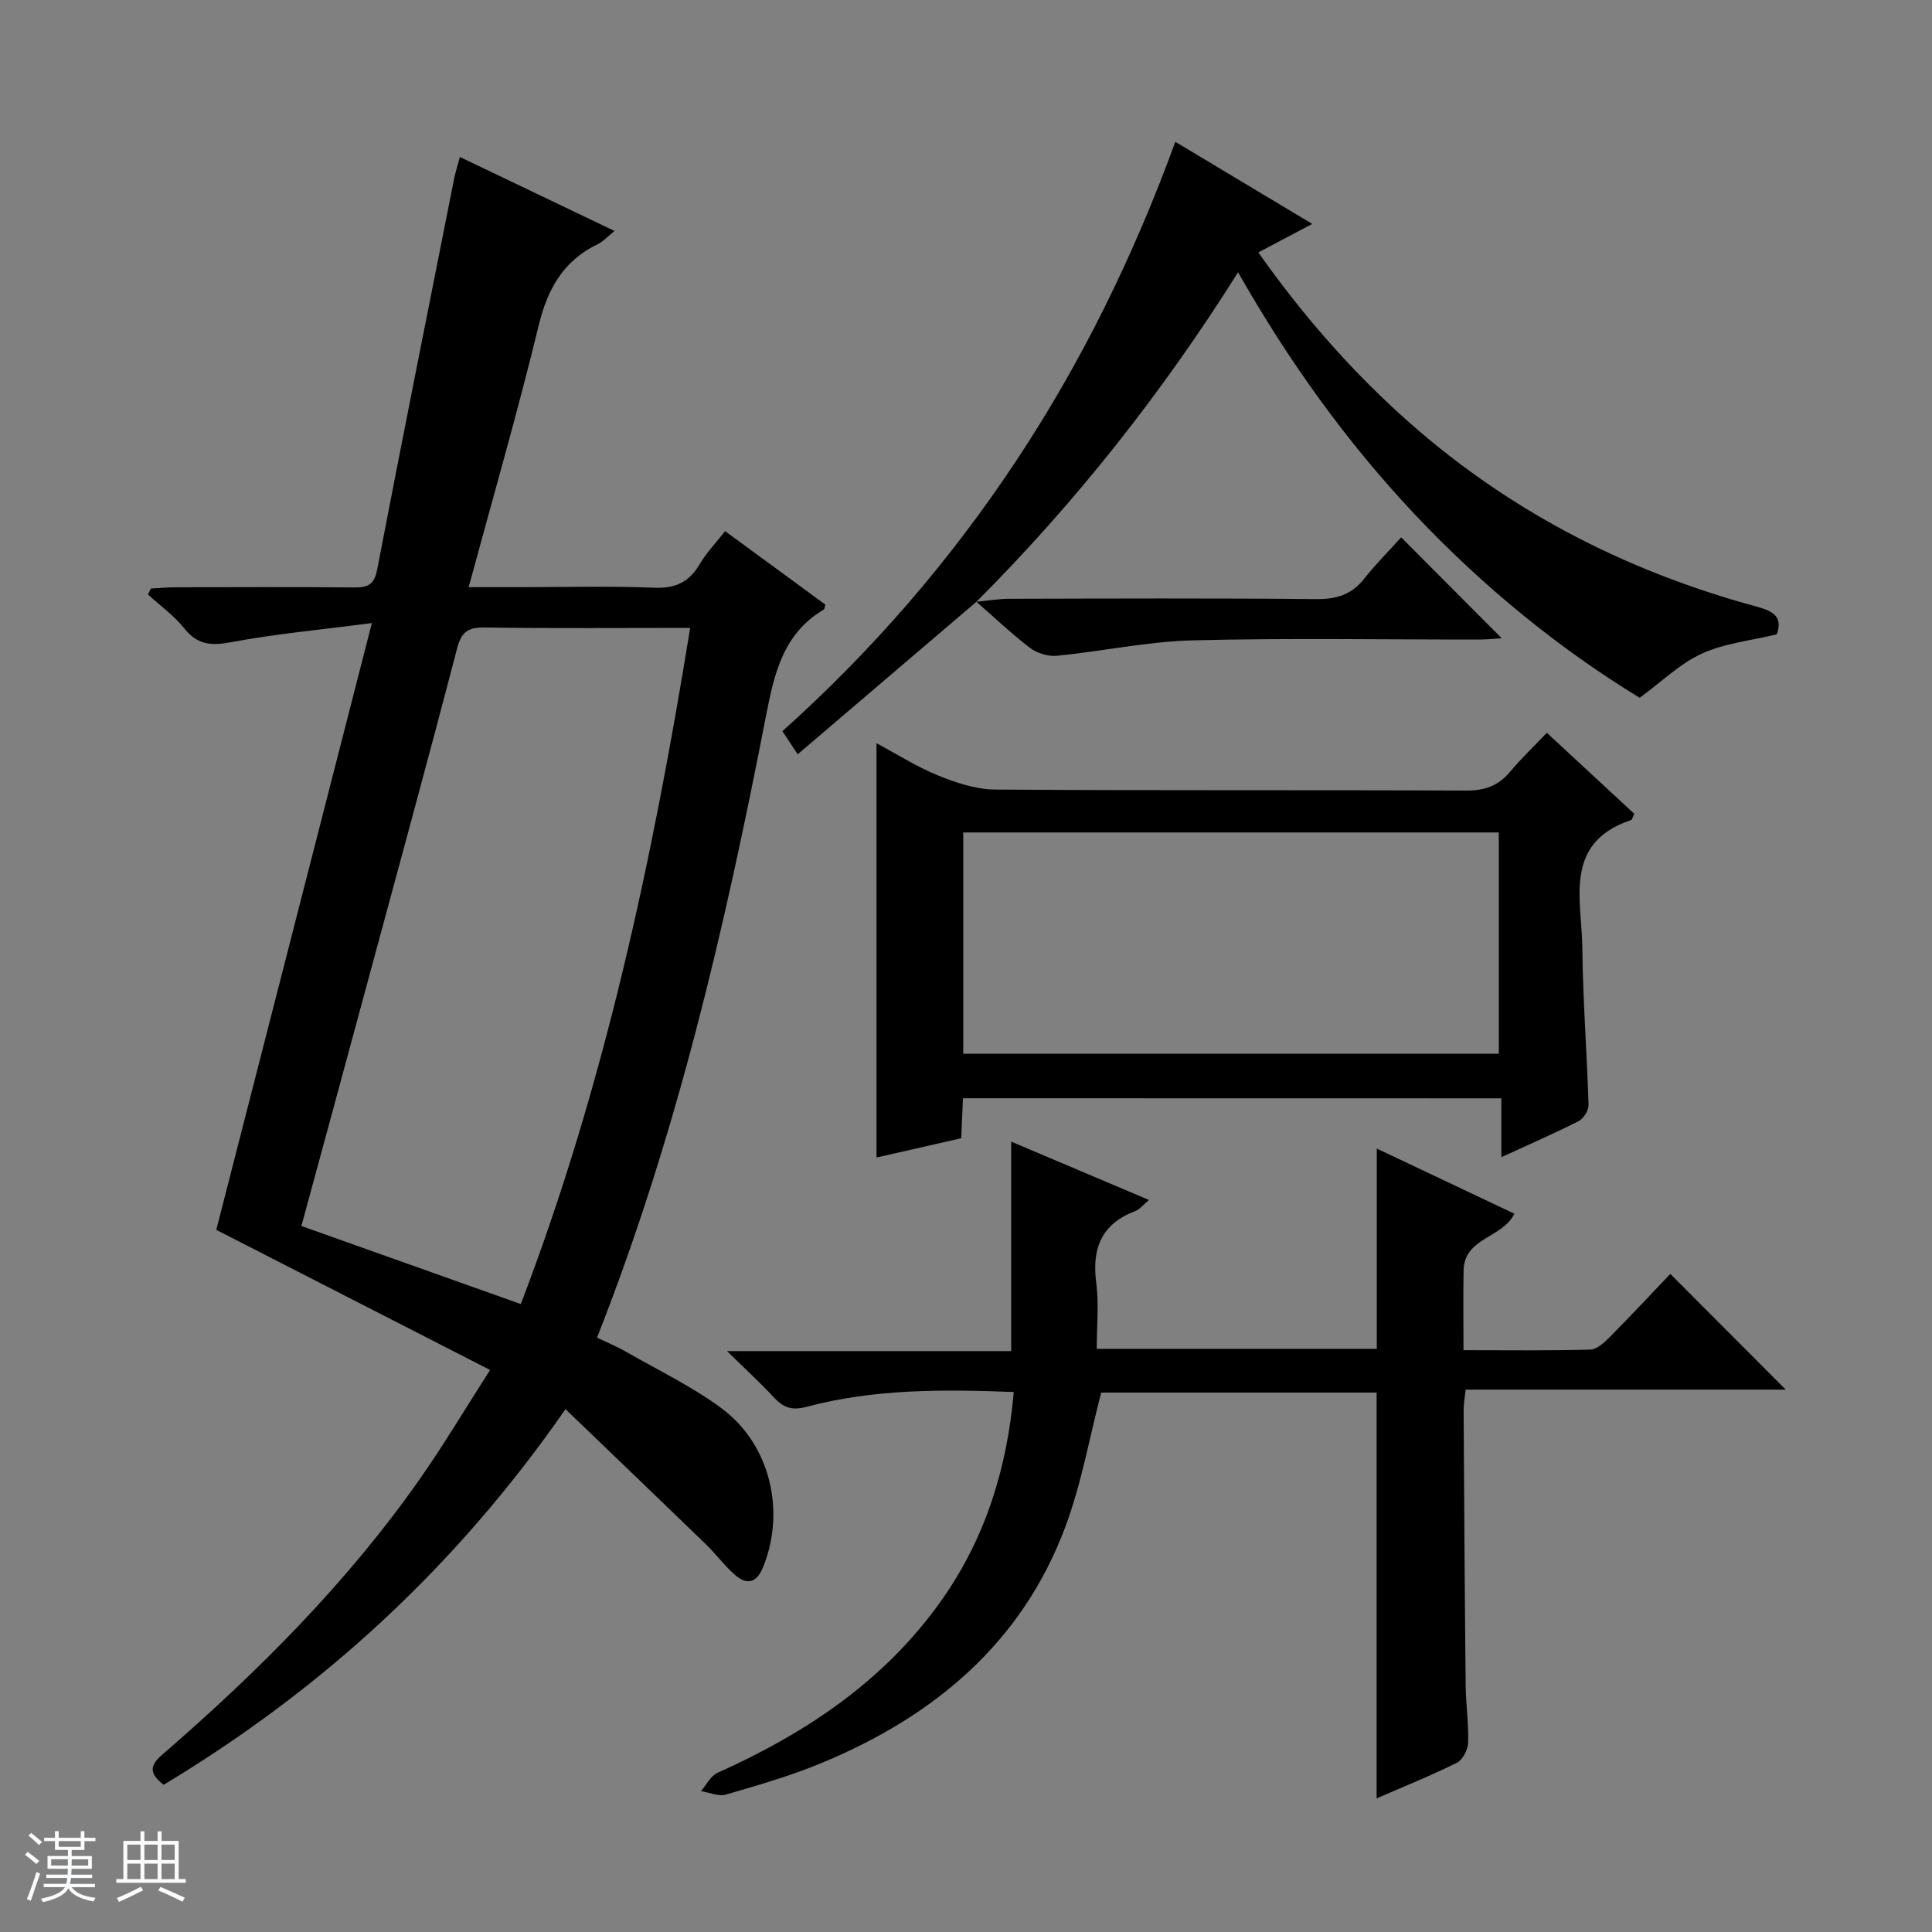 <svg enable-background="new 0 0 400 400" viewBox="0 0 400 400" xmlns="http://www.w3.org/2000/svg"><rect x="0" y="0" width="400" height="400" fill="#808080" stroke="none"/><path d="m5.17 384 .56-.58c.85.61 1.65 1.24 2.4 1.87l-.59.64c-.84-.73-1.63-1.38-2.37-1.93m1.22 9.53-.82-.34c.71-1.76 1.37-3.64 1.98-5.63.24.13.5.25.76.36-.6 1.67-1.24 3.54-1.92 5.61m-.5-13.5.57-.54c.56.44 1.31 1.06 2.26 1.87l-.64.64c-.68-.66-1.41-1.32-2.19-1.97m3.25.46h2.24v-1.36h.77v1.36h4.57v-1.36h.76v1.36h2.28v.69h-2.28v1.84h-2.64v1.26h4.18v2.64h-4.21c0 .45-.02.86-.05 1.21h4.32v.69h-4.38c-.04.34-.1.75-.19 1.22h5.15v.69h-4.82c.87 1.19 2.51 1.92 4.93 2.19-.17.31-.3.57-.37.76-2.77-.49-4.52-1.41-5.26-2.76-.56 1.26-2.3 2.23-5.24 2.9-.12-.24-.26-.48-.43-.72 2.73-.55 4.38-1.34 4.96-2.38h-4.38v-.69h4.65c.1-.38.17-.79.21-1.22h-4.32v-.69h4.4c.03-.34.05-.75.05-1.21h-4.2v-2.64h4.23v-1.26h-2.69v-1.84h-2.24zm1.46 4.46v1.29h3.45c.01-.4.02-.57.01-.53v-.32-.45h-3.46zm1.55-2.59h4.57v-1.19h-4.57zm6.11 2.59h-3.42v.77c-.01.19-.01.37-.02.53h3.44z" fill="#fafbfc"/><path d="m32.63 379.16h.82v1.98h3.54v7.89h1.46v.78h-14.37v-.78h1.46v-7.89h3.54v-1.98h.82v1.98h2.73zm-3.49 11.48.5.73c-1.61.82-3.28 1.63-5 2.41-.13-.27-.28-.55-.44-.82 1.75-.72 3.4-1.49 4.94-2.32m-2.78-5.55h2.73v-3.18h-2.73zm0 3.95h2.73v-3.2h-2.73zm3.54-3.95h2.73v-3.18h-2.73zm0 3.95h2.73v-3.2h-2.73zm7.89 4.68c-1.84-.92-3.51-1.7-5.02-2.32l.45-.73c1.89.8 3.57 1.55 5.04 2.23zm-1.62-11.81h-2.73v3.18h2.73zm-2.73 7.13h2.73v-3.2h-2.73v3.19z" fill="#fafbfc"/><g fill="#000001"><path d="m33.87 369.53c-3.15-2.5-2.79-4.07-.25-6.27 19.81-17.15 38.28-35.6 53.37-57.15 4.84-6.91 9.16-14.18 14.48-22.47-19.45-9.95-38.17-19.53-56.69-29.01 10.52-41.02 21.13-82.41 32.21-125.63-10.72 1.4-19.9 2.23-28.92 3.92-4.16.78-7.11.72-9.91-2.81-2.11-2.66-5-4.71-7.54-7.04.21-.41.42-.81.62-1.22 1.73-.09 3.46-.26 5.19-.26 12.33-.02 24.66-.07 36.99.03 2.72.02 4.07-.57 4.66-3.65 5.19-27.03 10.6-54.01 15.95-81.01.26-1.29.67-2.54 1.18-4.46 10.67 5.1 21.04 10.06 32.02 15.32-1.51 1.21-2.37 2.2-3.46 2.72-7.11 3.44-10.39 9.22-12.24 16.83-4.33 17.85-9.44 35.52-14.5 54.2h10.48c9.33 0 18.67-.26 27.99.11 4.4.18 7.2-1.21 9.38-4.9 1.4-2.38 3.38-4.42 5.25-6.81 7.15 5.25 13.97 10.24 20.75 15.21-.14.46-.14.91-.33 1.02-8.4 5-10.24 13.16-11.97 22.08-8.46 43.52-18.41 86.68-34.97 128.66 2.09 1.01 4.2 1.88 6.15 3.01 6.62 3.8 13.61 7.14 19.7 11.68 10.07 7.51 13.21 21.3 8.53 32.83-1.28 3.15-3.24 3.8-5.69 1.71-2.26-1.92-4.04-4.4-6.18-6.47-9.51-9.21-19.08-18.37-29.04-27.95-22.72 32.72-50.37 58.01-83.21 77.78zm28.53-115.7c15.34 5.46 30.15 10.72 45.43 16.16 17.3-45.24 27.3-92.07 35.06-139.99-14.57 0-28.54.12-42.52-.08-3.42-.05-4.82.84-5.73 4.32-5.98 22.95-12.25 45.83-18.44 68.73-4.53 16.8-9.11 33.59-13.8 50.86z"/><path d="m209.89 288.2c-14.67-.56-28.96-.66-42.91 3.07-3.21.86-4.91.05-6.88-2.08-2.69-2.9-5.62-5.58-9.58-9.46h58.84c0-14.68 0-28.59 0-43.37 9.3 3.94 18.62 7.89 28.52 12.08-1.18.99-1.88 1.93-2.8 2.28-6.98 2.65-9.05 7.67-8.12 14.82.58 4.39.11 8.92.11 13.72h57.98c0-13.82 0-27.37 0-41.46 9.31 4.41 18.92 8.96 28.48 13.48-2.45 5.1-10.4 4.92-10.51 11.77-.09 5.31-.02 10.61-.02 16.49 9.01 0 17.63.12 26.25-.12 1.37-.04 2.9-1.46 4.02-2.58 4.33-4.37 8.52-8.87 12.55-13.09 8.26 8.28 16 16.04 23.9 23.96-21.87 0-43.9 0-66.28 0-.17 1.68-.42 2.94-.41 4.2.11 18.99.22 37.99.42 56.98.04 3.98.64 7.97.51 11.94-.05 1.44-1.13 3.54-2.34 4.14-5.49 2.72-11.19 5.01-16.61 7.36 0-28.03 0-55.86 0-84.01-18.87 0-38.12 0-57.02 0-2.44 9.33-4.09 18.86-7.41 27.76-9 24.13-27.21 39.26-50.41 48.9-6.42 2.67-13.15 4.61-19.84 6.56-1.54.45-3.46-.43-5.21-.7 1.13-1.29 2.01-3.16 3.44-3.8 18.36-8.24 34.66-19.1 46.45-35.83 9-12.79 13.49-27.16 14.88-43.01z"/><path d="m199.37 227.38c-.12 2.77-.24 5.38-.36 8.28-5.86 1.33-11.63 2.64-17.54 3.99 0-28.62 0-56.94 0-85.77 4.33 2.31 8.39 4.91 12.79 6.69 3.73 1.51 7.84 2.87 11.79 2.9 32.49.23 64.99.06 97.48.21 3.84.02 6.66-.97 9.1-3.88 2.35-2.8 5.01-5.33 7.63-8.08 6.3 5.84 12.25 11.35 18.1 16.77-.36.73-.43 1.21-.65 1.28-14.15 4.75-10.2 16.55-10.1 26.58.1 10.8.96 21.59 1.28 32.39.03 1.13-1.02 2.85-2.04 3.37-4.99 2.54-10.14 4.77-16.01 7.47 0-4.39 0-8.1 0-12.18-37.47-.02-74.32-.02-111.47-.02zm.06-9.21h110.88c0-15.5 0-30.58 0-45.82-37.1 0-73.93 0-110.88 0z"/><path d="m202.16 124.59c-12.24 10.45-24.48 20.89-37.01 31.58-1.52-2.3-2.31-3.5-3.16-4.79 18.62-16.68 34.69-35.28 48.36-55.91 13.63-20.55 24.4-42.58 32.99-66.11 9.58 5.74 18.67 11.2 28.35 17-3.93 2.07-7.34 3.88-11.17 5.9 8.77 12.42 18.41 23.55 29.37 33.52 21.32 19.4 46.18 32.34 73.9 39.84 3.7 1 5.25 2.29 4.08 5.71-5.36 1.3-10.8 1.84-15.51 3.99-4.52 2.06-8.28 5.78-12.88 9.15-16.66-10.16-32.49-23.03-46.58-37.99s-26.03-31.56-36.57-50.11c-15.76 25.06-33.67 47.69-54.17 68.22z"/><path d="m202.15 124.59c2.31-.22 4.61-.62 6.92-.62 21.15-.05 42.3-.14 63.44.07 4.19.04 7.32-.92 9.93-4.22 2.47-3.12 5.3-5.95 7.66-8.57 7.28 7.3 13.92 13.97 20.81 20.89-1.24.08-2.89.26-4.55.27-19.82.02-39.64-.34-59.44.17-9.38.24-18.7 2.26-28.08 3.19-1.82.18-4.12-.52-5.59-1.63-3.87-2.96-7.41-6.34-11.1-9.55z"/></g></svg>